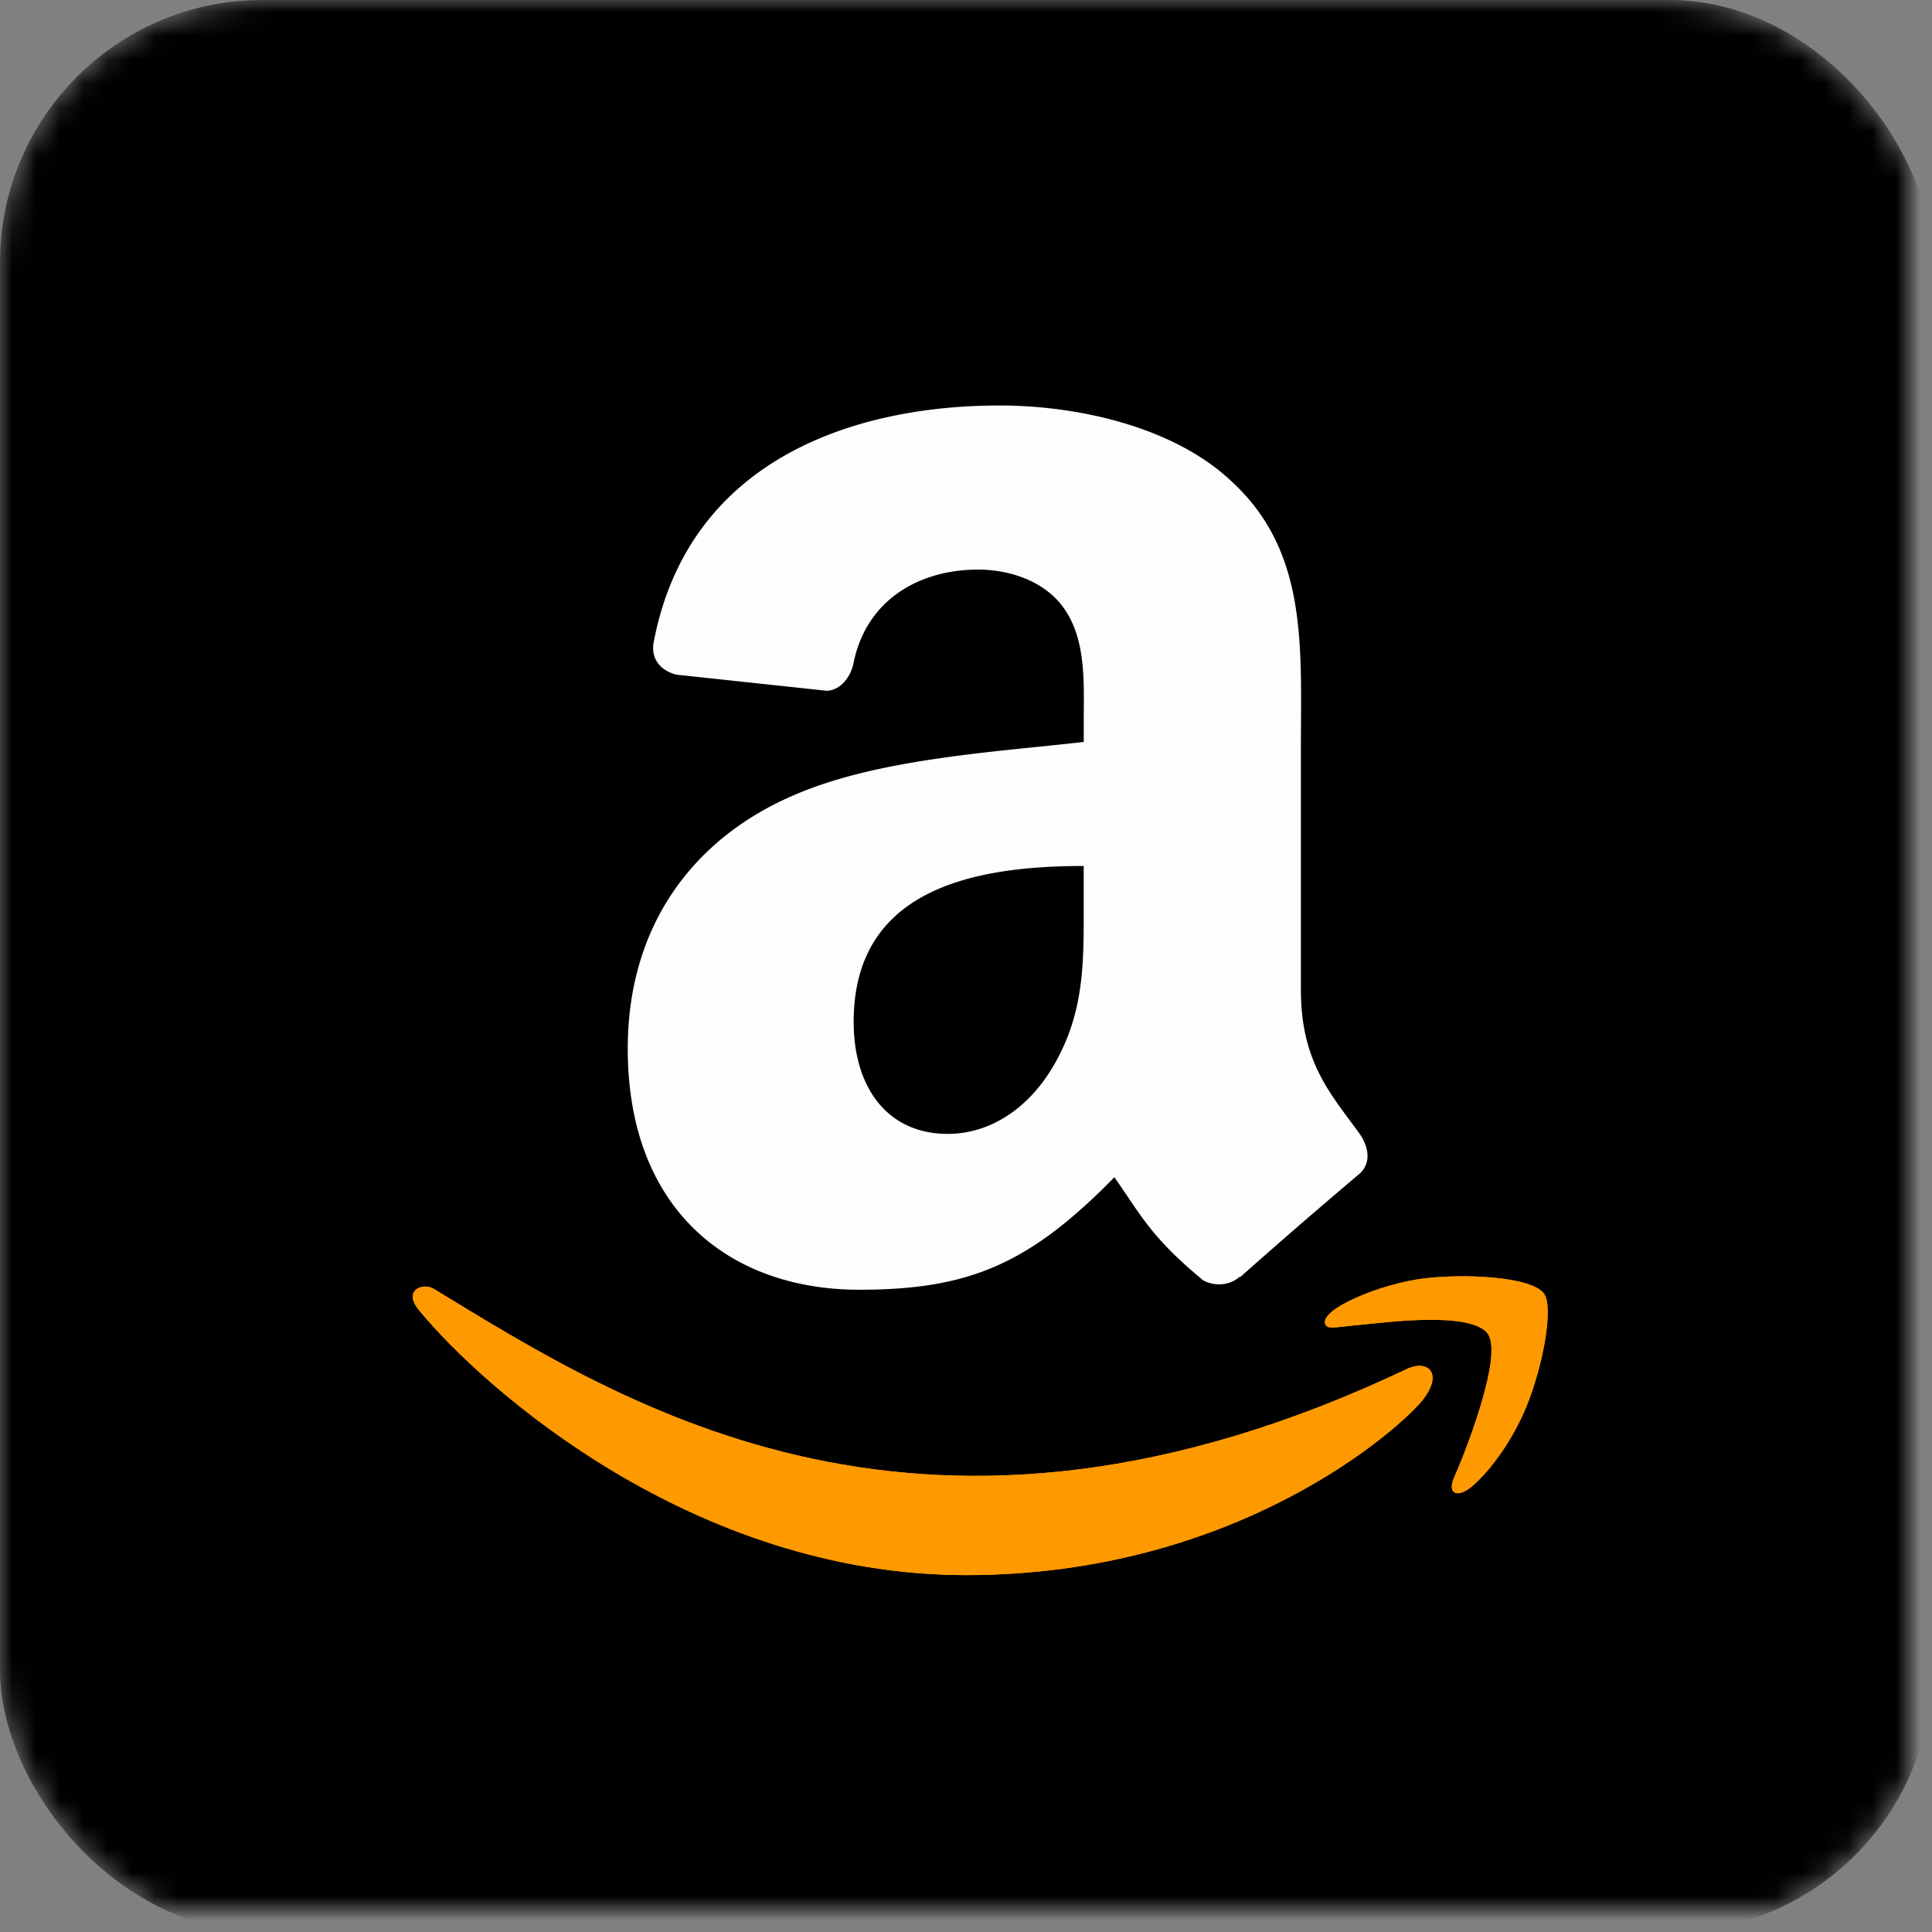 <svg viewBox="0 0 81 81" fill="none" xmlns="http://www.w3.org/2000/svg"><rect x="0" y="0" width="81" height="81" fill="#808080" stroke="none"/><mask id="a" maskUnits="userSpaceOnUse" x="0" y="0" width="80" height="80" style="mask-type: alpha;"><rect width="81" height="81" rx="11" fill="#000"></rect></mask><g mask="url(#a)"><rect width="81" height="81" rx="11" fill="#000"></rect></g><path d="M59.044 57.367c-20.24 9.633-32.8 1.574-40.842-3.322-.497-.308-1.343.073-.61.915 2.68 3.248 11.459 11.077 22.918 11.077 11.467 0 18.288-6.257 19.142-7.348.847-1.082.249-1.68-.608-1.322zm5.684-3.139c-.543-.708-3.304-.84-5.042-.626-1.741.207-4.354 1.27-4.127 1.91.117.239.355.132 1.55.024 1.2-.12 4.558-.543 5.258.371.704.922-1.07 5.31-1.395 6.018-.313.708.12.89.708.419.58-.471 1.63-1.691 2.335-3.419.7-1.736 1.126-4.158.713-4.697z" fill="#F90"></path><path fill-rule="evenodd" clip-rule="evenodd" d="M45.435 37.712c0 2.528.064 4.636-1.214 6.88-1.03 1.825-2.664 2.947-4.489 2.947-2.49 0-3.941-1.898-3.941-4.699 0-5.53 4.954-6.533 9.644-6.533v1.405zm6.542 15.813c-.429.383-1.05.41-1.533.155-2.153-1.788-2.536-2.618-3.722-4.325-3.559 3.632-6.077 4.718-10.694 4.718-5.457 0-9.709-3.367-9.709-10.11 0-5.265 2.856-8.851 6.917-10.603 3.522-1.551 8.44-1.825 12.2-2.253v-.84c0-1.542.118-3.367-.786-4.7-.794-1.194-2.308-1.687-3.64-1.687-2.473 0-4.681 1.268-5.22 3.896-.11.584-.538 1.159-1.122 1.186l-6.296-.675c-.529-.119-1.113-.547-.967-1.36C28.856 19.3 35.745 17 41.913 17c3.157 0 7.281.84 9.772 3.23 3.157 2.947 2.856 6.88 2.856 11.16V41.5c0 3.038 1.26 4.37 2.445 6.012.42.584.511 1.287-.018 1.724a273.797 273.797 0 00-4.973 4.307l-.018-.018" fill="#000"></path><path d="M59.044 57.367c-20.24 9.633-32.8 1.574-40.842-3.322-.497-.308-1.343.073-.61.915 2.68 3.248 11.459 11.077 22.918 11.077 11.467 0 18.288-6.257 19.142-7.348.847-1.082.249-1.68-.608-1.322zm5.684-3.139c-.543-.708-3.304-.84-5.042-.626-1.741.207-4.354 1.27-4.127 1.91.117.239.355.132 1.55.024 1.2-.12 4.558-.543 5.258.371.704.922-1.07 5.31-1.395 6.018-.313.708.12.89.708.419.58-.471 1.63-1.691 2.335-3.419.7-1.736 1.126-4.158.713-4.697z" fill="#F90"></path><path fill-rule="evenodd" clip-rule="evenodd" d="M45.435 37.712c0 2.528.064 4.636-1.214 6.88-1.03 1.825-2.664 2.947-4.489 2.947-2.49 0-3.941-1.898-3.941-4.699 0-5.53 4.954-6.533 9.644-6.533v1.405zm6.542 15.813c-.429.383-1.05.41-1.533.155-2.153-1.788-2.536-2.618-3.722-4.325-3.559 3.632-6.077 4.718-10.694 4.718-5.457 0-9.709-3.367-9.709-10.11 0-5.265 2.856-8.851 6.917-10.603 3.522-1.551 8.44-1.825 12.2-2.253v-.84c0-1.542.118-3.367-.786-4.7-.794-1.194-2.308-1.687-3.64-1.687-2.473 0-4.681 1.268-5.22 3.896-.11.584-.538 1.159-1.122 1.186l-6.296-.675c-.529-.119-1.113-.547-.967-1.36C28.856 19.3 35.745 17 41.913 17c3.157 0 7.281.84 9.772 3.23 3.157 2.947 2.856 6.88 2.856 11.16V41.5c0 3.038 1.26 4.37 2.445 6.012.42.584.511 1.287-.018 1.724a273.797 273.797 0 00-4.973 4.307l-.018-.018" fill="#FDFDFD"></path></svg>